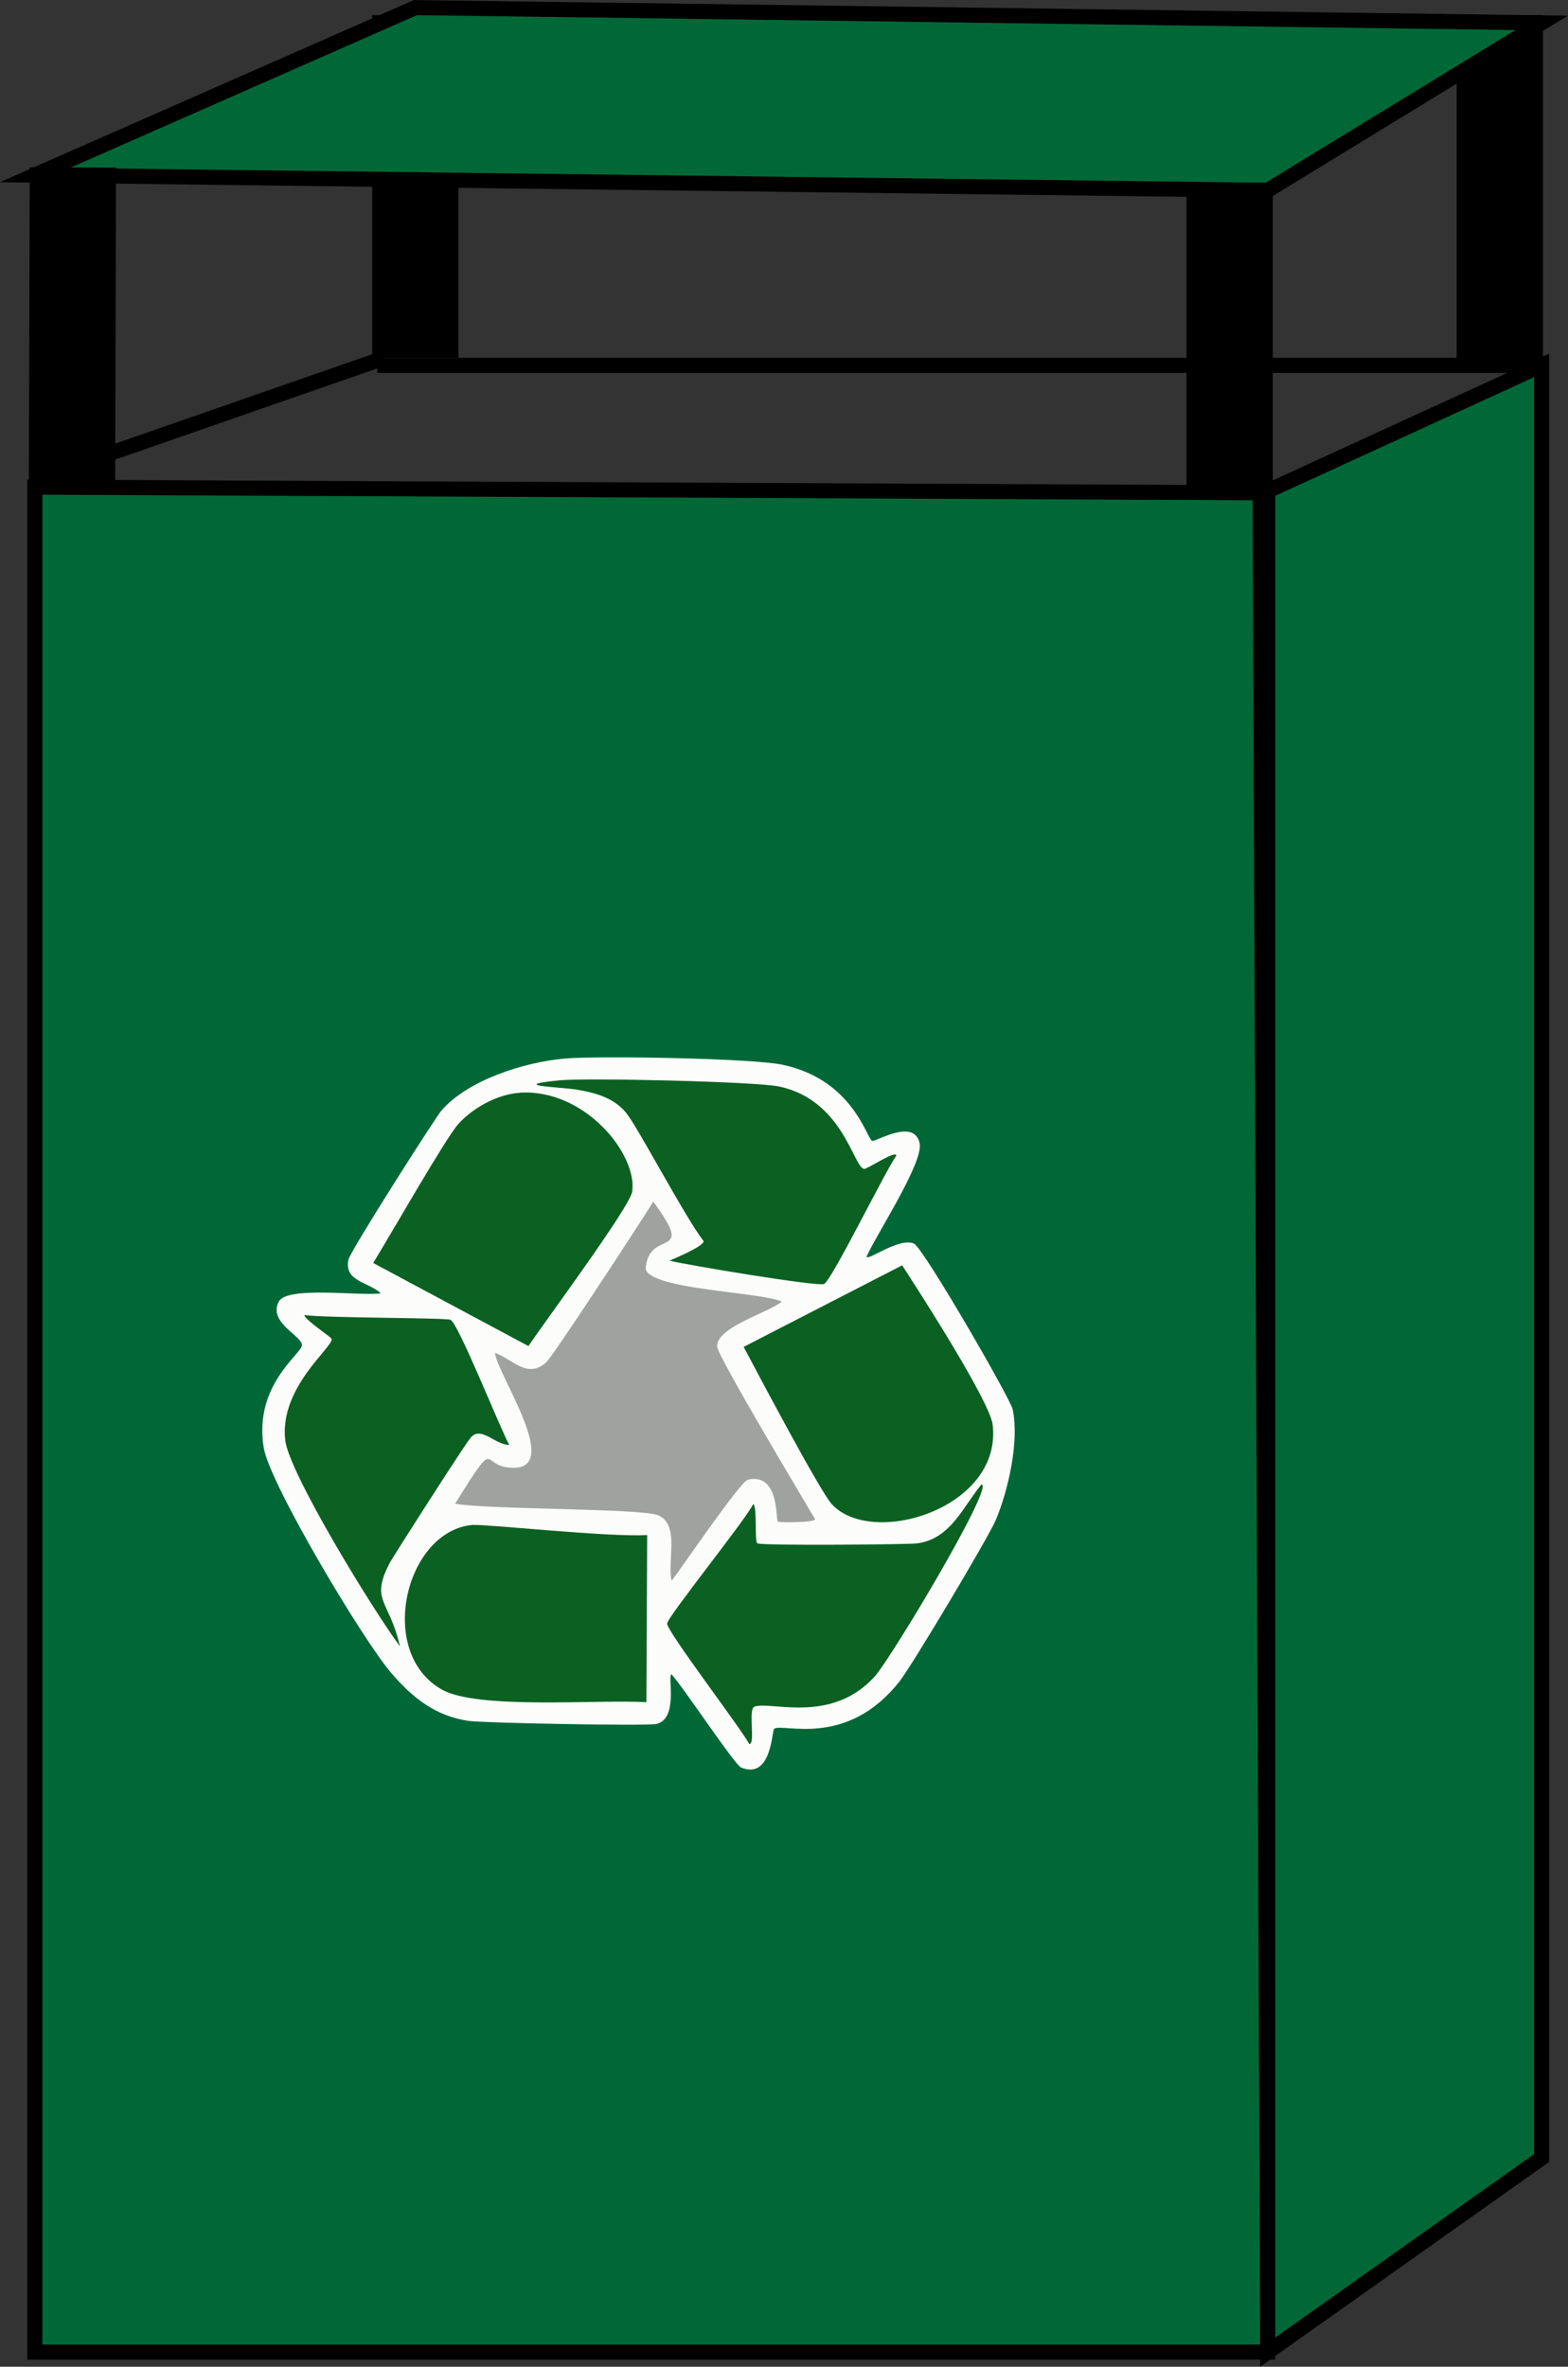 <?xml version="1.0" encoding="UTF-8"?>
<svg id="Layer_2" data-name="Layer 2" xmlns="http://www.w3.org/2000/svg" viewBox="0 0 103.02 155.46">
  <rect x="0" y="0" width="103.02" height="155.46" fill="#333333" stroke="none"/>
  <defs>
    <style>
      .cls-1 {
        fill: #a0a29f;
      }

      .cls-1, .cls-2, .cls-3 {
        stroke-width: 0px;
      }

      .cls-4 {
        stroke-width: .99px;
      }

      .cls-4, .cls-5 {
        fill: #006837;
        stroke: #000;
        stroke-miterlimit: 10;
      }

      .cls-2 {
        fill: #fcfdfa;
      }

      .cls-3 {
        fill: #0b6122;
      }

      .cls-5 {
        stroke-width: 5.67px;
      }
    </style>
  </defs>
  <g id="Layer_1-2" data-name="Layer 1">
    <g>
      <line class="cls-5" x1="98.54" y1=".99" x2="98.54" y2="24"/>
      <line class="cls-5" x1="27.29" y1="1" x2="27.29" y2="23.5"/>
      <polygon class="cls-4" points="83.29 154.5 2.29 154.5 2.29 32 82.79 32.37 83.29 154.5"/>
      <polygon class="cls-4" points="101.29 141.75 83.29 154.5 83.29 32.25 101.29 24 101.29 141.75"/>
      <polygon class="cls-4" points="83.29 12.5 2.29 11.5 27.29 .5 101.29 1.5 83.29 12.5"/>
      <line class="cls-5" x1="4.79" y1="11" x2="4.73" y2="32"/>
      <line class="cls-5" x1="80.79" y1="12" x2="80.79" y2="32"/>
      <line class="cls-4" x1="2.29" y1="31.5" x2="25.29" y2="23.5"/>
      <line class="cls-4" x1="100.8" y1="24" x2="24.79" y2="24"/>
      <g>
        <path class="cls-2" d="M37.13,69.53c2.17-.19,12.31-.02,14.29.41,4.65.99,5.51,4.86,5.89,5,.21.08,2.75-1.52,3.11.15.27,1.27-2.83,5.97-3.49,7.46.13.27,2.11-1.27,3.11-.87.61.25,6.35,10.21,6.49,10.88.45,2.09-.27,5.27-1.09,7.25-.46,1.12-5.54,9.62-6.33,10.62-3.47,4.43-7.67,2.74-8.24,3.12-.17.11-.16,3.38-2.18,2.55-.42-.17-3.83-5.33-4.58-6.13-.25.15.47,2.93-.98,3.27-.6.14-11.3-.06-12.33-.2-2.22-.32-3.7-1.54-5.07-3.12-1.82-2.08-8-12.43-8.4-14.81-.69-4.1,2.46-6.16,2.51-6.74.05-.61-2.24-1.48-1.53-2.86.5-1.07,5.48-.35,6.71-.56-.86-.78-2.41-.77-2.13-2.2.11-.56,5.73-9.36,6.11-9.8,1.74-2.01,5.45-3.19,8.13-3.42Z"/>
        <g>
          <path class="cls-1" d="M42.91,78.92c2.92,3.94-.3,1.66-.49,4.44.34,1.36,7.53,1.49,8.95,2.14-.97.76-4.34,1.7-4.25,2.96.04.64,5.62,9.95,6.44,11.34-.05.21-2.35.22-2.45.15-.17-.11.13-3.21-1.96-2.76-.51.11-4.35,5.78-5.02,6.64-.32-1.2.56-3.66-.87-4.29-1.1-.48-11.21-.37-13.36-.77,2.72-4.35,1.76-2.65,3.33-2.4,4.11.65-.58-6.06-.71-7.51,1.21.45,2.15,1.75,3.38.61.47-.44,6.17-9.16,7.04-10.57Z"/>
          <g>
            <g>
              <path class="cls-3" d="M34.18,71.77c4.23-.24,7.69,4.01,7.36,6.49-.13,1-5.78,8.59-6.82,10.16l-10.2-5.46c1.09-1.77,4.71-8.11,5.56-9.09.93-1.07,2.61-2.01,4.09-2.09Z"/>
              <path class="cls-3" d="M36.8,70.96c1.72-.17,12.87.08,14.4.41,4.16.88,4.86,5.25,5.56,5.41.2.05,2.1-1.27,2.13-.87-.68.92-4.27,8.25-4.75,8.43-.48.18-9.01-1.25-10.15-1.53.38-.17,2.25-.95,2.24-1.28-1.3-1.7-4.36-7.58-5.13-8.48-.82-.96-1.99-1.27-3.22-1.48-.94-.16-4.71-.26-1.09-.61Z"/>
            </g>
            <g>
              <path class="cls-3" d="M59.27,83.11c1.2,1.84,5.76,8.94,5.95,10.47.65,5.51-7.96,8.11-10.58,5.21-.77-.85-4.85-8.56-5.78-10.32l10.42-5.36Z"/>
              <path class="cls-3" d="M64.51,97.51c.73.25-6,11.47-7.04,12.61-2.89,3.19-6.9,1.57-7.91,1.99-.42.18.09,2.46-.33,2.45-.54-1.02-5.45-7.45-5.4-7.92.05-.47,5.13-6.77,5.67-7.86.27.31.05,2.53.27,2.6.49.16,9.95.07,10.47,0,2.22-.28,3.03-2.42,4.25-3.88Z"/>
            </g>
            <g>
              <path class="cls-3" d="M26.27,108.03v.1c-1.73-2.32-7.28-11.36-7.53-13.53-.39-3.46,3.1-6.06,3.05-6.64-.01-.14-1.71-1.21-1.8-1.58,1.41.2,9.14.17,9.6.31.49.14,3.31,7.24,3.87,8.22-.93,0-1.82-1.24-2.51-.51-.34.36-5.12,7.84-5.35,8.27-1.28,2.49-.06,2.38.65,5.36Z"/>
              <path class="cls-3" d="M31.12,100.17c.86-.06,8.84.81,11.4.66l-.05,10.98c-3.11-.19-11.06.5-13.42-.82-4.38-2.44-2.39-10.53,2.07-10.83Z"/>
            </g>
          </g>
        </g>
      </g>
    </g>
  </g>
</svg>